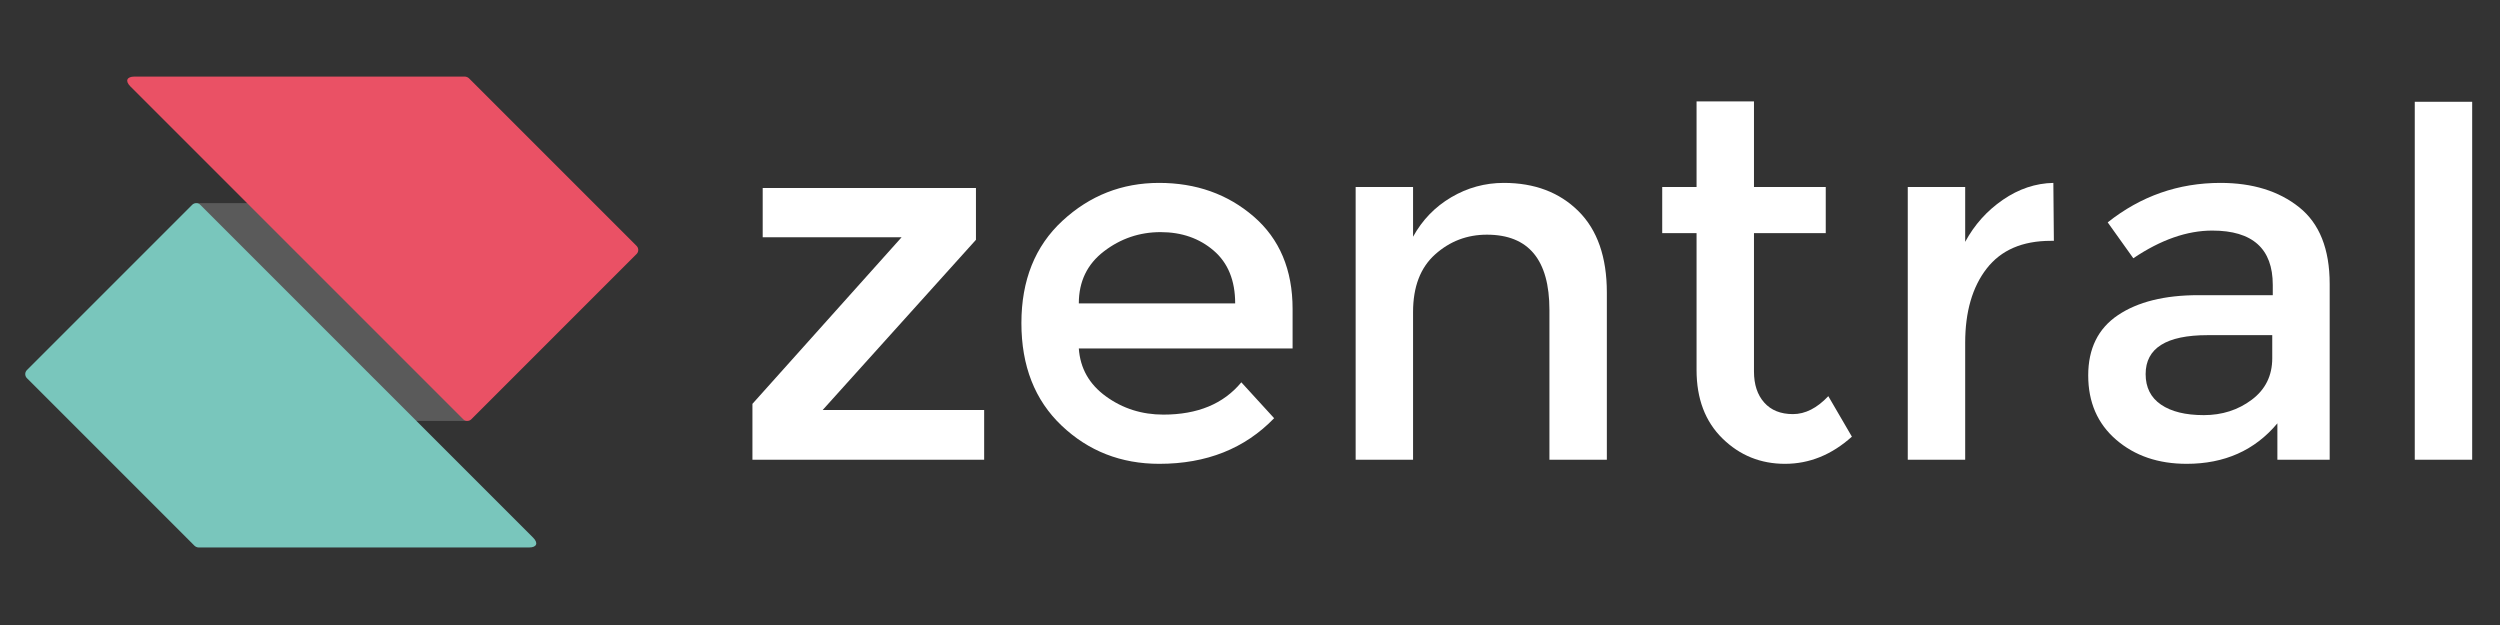 <?xml version="1.0" encoding="UTF-8" standalone="no"?>
<!DOCTYPE svg PUBLIC "-//W3C//DTD SVG 1.1//EN" "http://www.w3.org/Graphics/SVG/1.1/DTD/svg11.dtd">
<svg viewBox="0 0 200 50" version="1.1" xmlns="http://www.w3.org/2000/svg" xmlns:xlink="http://www.w3.org/1999/xlink" xml:space="preserve" xmlns:serif="http://www.serif.com/" style="fill-rule:evenodd;clip-rule:evenodd;stroke-linejoin:round;stroke-miterlimit:2;">
    <rect x="0" y="0" width="200" height="50" fill="#333333" stroke="none"/>
    <g transform="matrix(1.215,0,0,1.215,-18.436,-11.483)">
        <g transform="matrix(0.273,0,0,0.273,2.218,2.079)">
            <path d="M160.144,128.528L147.321,128.528L94.778,75.997L110.782,75.997L160.144,128.528Z" style="fill:rgb(90,90,90);fill-rule:nonzero;"/>
        </g>
        <g transform="matrix(0.273,0,0,0.273,2.218,2.079)">
            <path d="M161.131,128.125L200.991,88.265C201.528,87.728 201.528,86.851 200.991,86.314L160.559,45.882C160.337,45.66 159.898,45.478 159.584,45.478L79.862,45.478C78.03,45.478 77.591,46.538 78.887,47.833L159.18,128.125C159.716,128.662 160.594,128.662 161.131,128.125Z" style="fill:rgb(234,81,101);fill-rule:nonzero;"/>
        </g>
        <g transform="matrix(0.273,0,0,0.273,2.218,2.079)">
            <path d="M93.808,76.399L53.947,116.259C53.411,116.796 53.411,117.673 53.947,118.21L94.379,158.642C94.602,158.864 95.041,159.046 95.355,159.046L175.077,159.046C176.908,159.046 177.347,157.986 176.052,156.691L95.759,76.399C95.222,75.862 94.345,75.862 93.808,76.399Z" style="fill:rgb(121,198,188);fill-rule:nonzero;"/>
        </g>
        <g transform="matrix(0.515,0,0,0.515,-58.443,-23.011)">
            <path d="M240.457,93.365L240.457,87.073L267.722,87.073L267.722,93.693L248.125,115.452L268.771,115.452L268.771,121.81L239.145,121.81L239.145,114.666L258.219,93.365L240.457,93.365Z" style="fill:rgb(255,255,255);fill-rule:nonzero;"/>
        </g>
        <g transform="matrix(0.515,0,0,0.515,-58.443,-23.011)">
            <path d="M280.874,101.819L300.864,101.819C300.864,98.893 299.947,96.642 298.111,95.069C296.277,93.496 294.015,92.71 291.328,92.71C288.641,92.71 286.226,93.529 284.086,95.167C281.944,96.806 280.874,99.024 280.874,101.819ZM308.205,107.587L280.874,107.587C281.048,110.122 282.206,112.165 284.348,113.716C286.488,115.267 288.935,116.042 291.688,116.042C296.057,116.042 299.378,114.666 301.651,111.913L305.845,116.501C302.087,120.391 297.194,122.334 291.164,122.334C286.27,122.334 282.108,120.707 278.678,117.451C275.248,114.197 273.533,109.827 273.533,104.343C273.533,98.86 275.28,94.502 278.777,91.267C282.272,88.035 286.39,86.417 291.132,86.417C295.872,86.417 299.903,87.849 303.224,90.71C306.544,93.573 308.205,97.517 308.205,102.54L308.205,107.587Z" style="fill:rgb(255,255,255);fill-rule:nonzero;"/>
        </g>
        <g transform="matrix(0.515,0,0,0.515,-58.443,-23.011)">
            <path d="M323.607,102.934L323.607,121.81L316.267,121.81L316.267,86.942L323.607,86.942L323.607,93.299C324.788,91.159 326.415,89.476 328.491,88.253C330.566,87.03 332.806,86.417 335.209,86.417C339.141,86.417 342.32,87.62 344.745,90.022C347.171,92.426 348.383,95.9 348.383,100.443L348.383,121.81L341.042,121.81L341.042,102.671C341.042,96.249 338.377,93.037 333.046,93.037C330.511,93.037 328.304,93.879 326.427,95.561C324.547,97.243 323.607,99.701 323.607,102.934Z" style="fill:rgb(255,255,255);fill-rule:nonzero;"/>
        </g>
        <g transform="matrix(0.515,0,0,0.515,-58.443,-23.011)">
            <path d="M367.194,92.841L367.194,110.537C367.194,112.198 367.63,113.519 368.505,114.502C369.378,115.485 370.602,115.977 372.176,115.977C373.748,115.977 375.256,115.212 376.698,113.683L379.713,118.861C377.134,121.177 374.283,122.334 371.159,122.334C368.035,122.334 365.37,121.253 363.164,119.09C360.957,116.927 359.853,114.01 359.853,110.34L359.853,92.841L355.462,92.841L355.462,86.942L359.853,86.942L359.853,75.997L367.194,75.997L367.194,86.942L376.37,86.942L376.37,92.841L367.194,92.841Z" style="fill:rgb(255,255,255);fill-rule:nonzero;"/>
        </g>
        <g transform="matrix(0.515,0,0,0.515,-58.443,-23.011)">
            <path d="M405.143,93.824C401.516,93.824 398.785,95.003 396.95,97.363C395.115,99.722 394.197,102.891 394.197,106.866L394.197,121.81L386.856,121.81L386.856,86.942L394.197,86.942L394.197,93.955C395.377,91.77 396.983,89.979 399.014,88.58C401.047,87.183 403.198,86.462 405.47,86.417L405.536,93.824L405.143,93.824Z" style="fill:rgb(255,255,255);fill-rule:nonzero;"/>
        </g>
        <g transform="matrix(0.515,0,0,0.515,-58.443,-23.011)">
            <path d="M433.456,108.833L433.456,105.883L425.199,105.883C419.911,105.883 417.268,107.544 417.268,110.864C417.268,112.569 417.923,113.869 419.234,114.764C420.545,115.66 422.369,116.108 424.706,116.108C427.044,116.108 429.087,115.452 430.835,114.142C432.582,112.83 433.456,111.061 433.456,108.833ZM440.798,121.81L434.112,121.81L434.112,117.157C431.228,120.608 427.361,122.334 422.511,122.334C418.884,122.334 415.88,121.308 413.499,119.254C411.116,117.201 409.927,114.459 409.927,111.028C409.927,107.599 411.194,105.031 413.728,103.327C416.262,101.623 419.693,100.771 424.018,100.771L433.523,100.771L433.523,99.46C433.523,94.829 430.943,92.513 425.789,92.513C422.554,92.513 419.19,93.693 415.694,96.052L412.418,91.464C416.655,88.1 421.462,86.417 426.836,86.417C430.943,86.417 434.298,87.456 436.897,89.531C439.497,91.607 440.798,94.872 440.798,99.329L440.798,121.81Z" style="fill:rgb(255,255,255);fill-rule:nonzero;"/>
        </g>
        <g transform="matrix(0.515,0,0,0.515,-58.443,-23.011)">
            <rect x="451.677" y="76.046" width="7.34" height="45.764" style="fill:rgb(255,255,255);fill-rule:nonzero;"/>
        </g>
    </g>
</svg>
